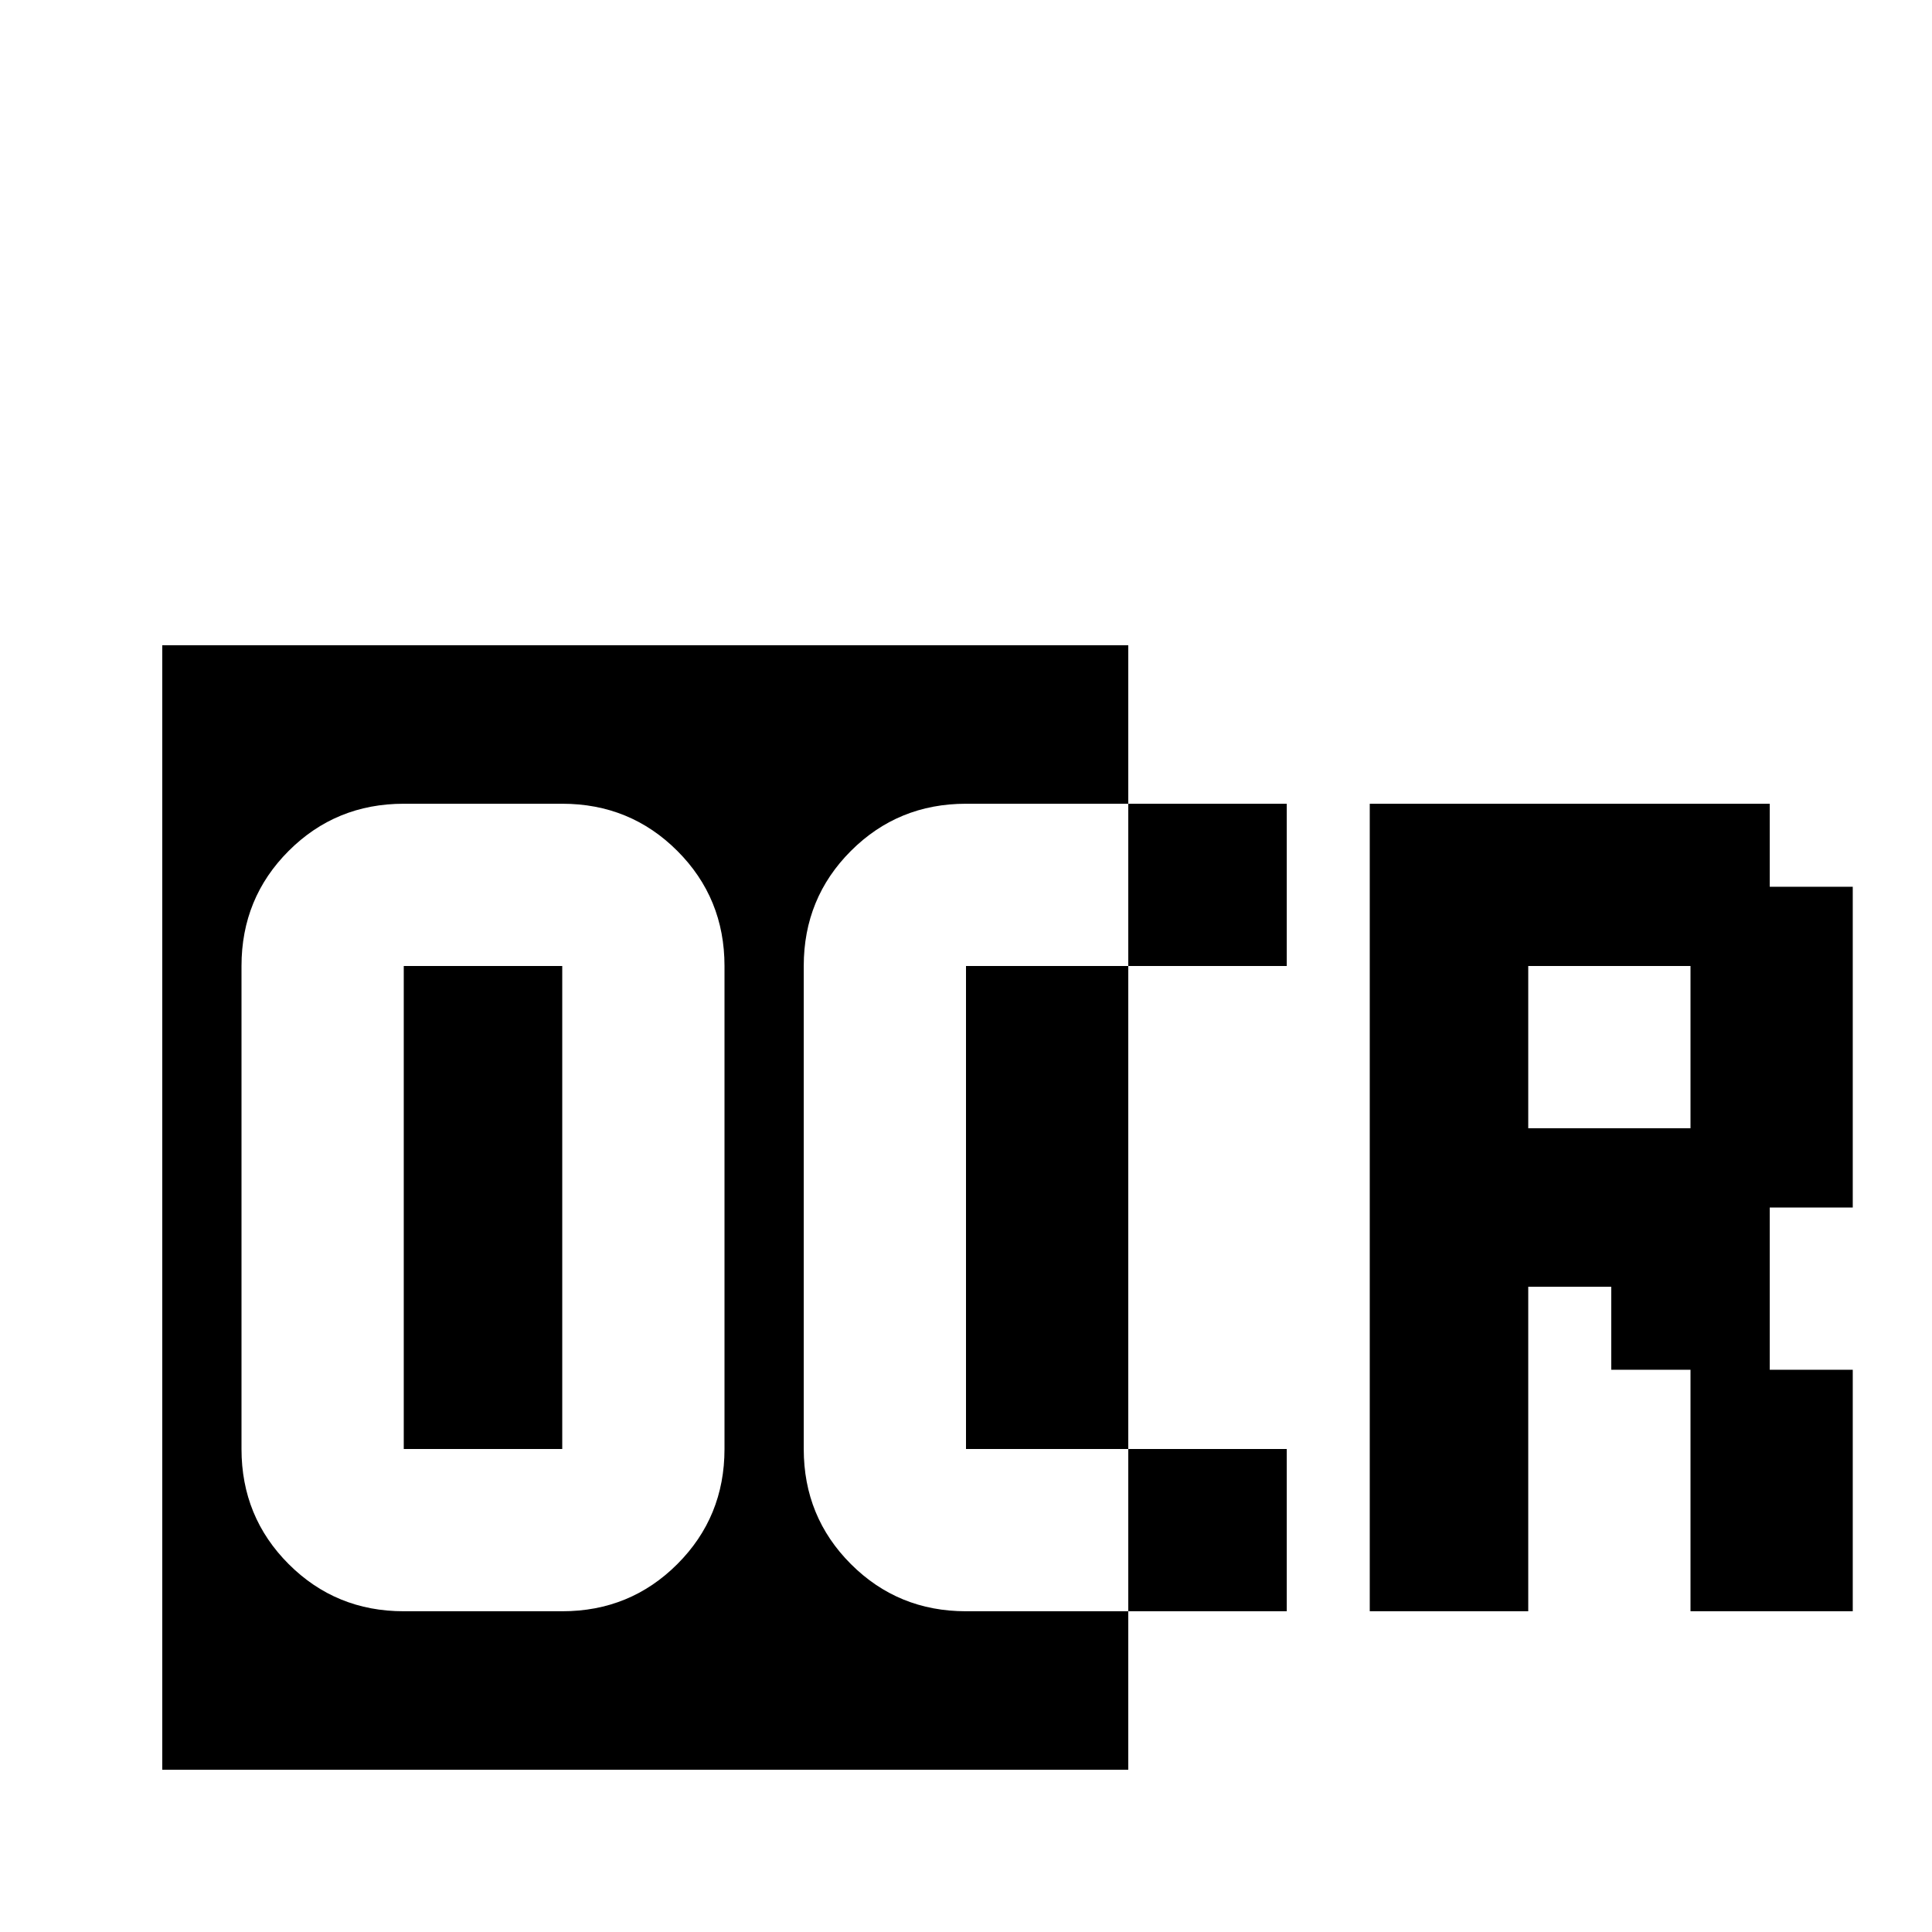 <svg xmlns="http://www.w3.org/2000/svg" viewBox="0 -512 512 512">
	<path fill="#000000" d="M43 -341V-43H299V-85H256Q238 -85 225.5 -97.5Q213 -110 213 -128V-256Q213 -274 225.5 -286.5Q238 -299 256 -299H299V-341ZM299 -299V-256H341V-299ZM299 -256H256V-128H299ZM299 -128V-85H341V-128ZM107 -299H149Q167 -299 179.5 -286.5Q192 -274 192 -256V-128Q192 -110 179.5 -97.5Q167 -85 149 -85H107Q89 -85 76.5 -97.5Q64 -110 64 -128V-256Q64 -274 76.5 -286.5Q89 -299 107 -299ZM363 -299V-85H405V-171H427V-149H448V-85H491V-149H469V-192H491V-277H469V-299ZM107 -256V-128H149V-256ZM405 -256H448V-213H405Z"/>
</svg>